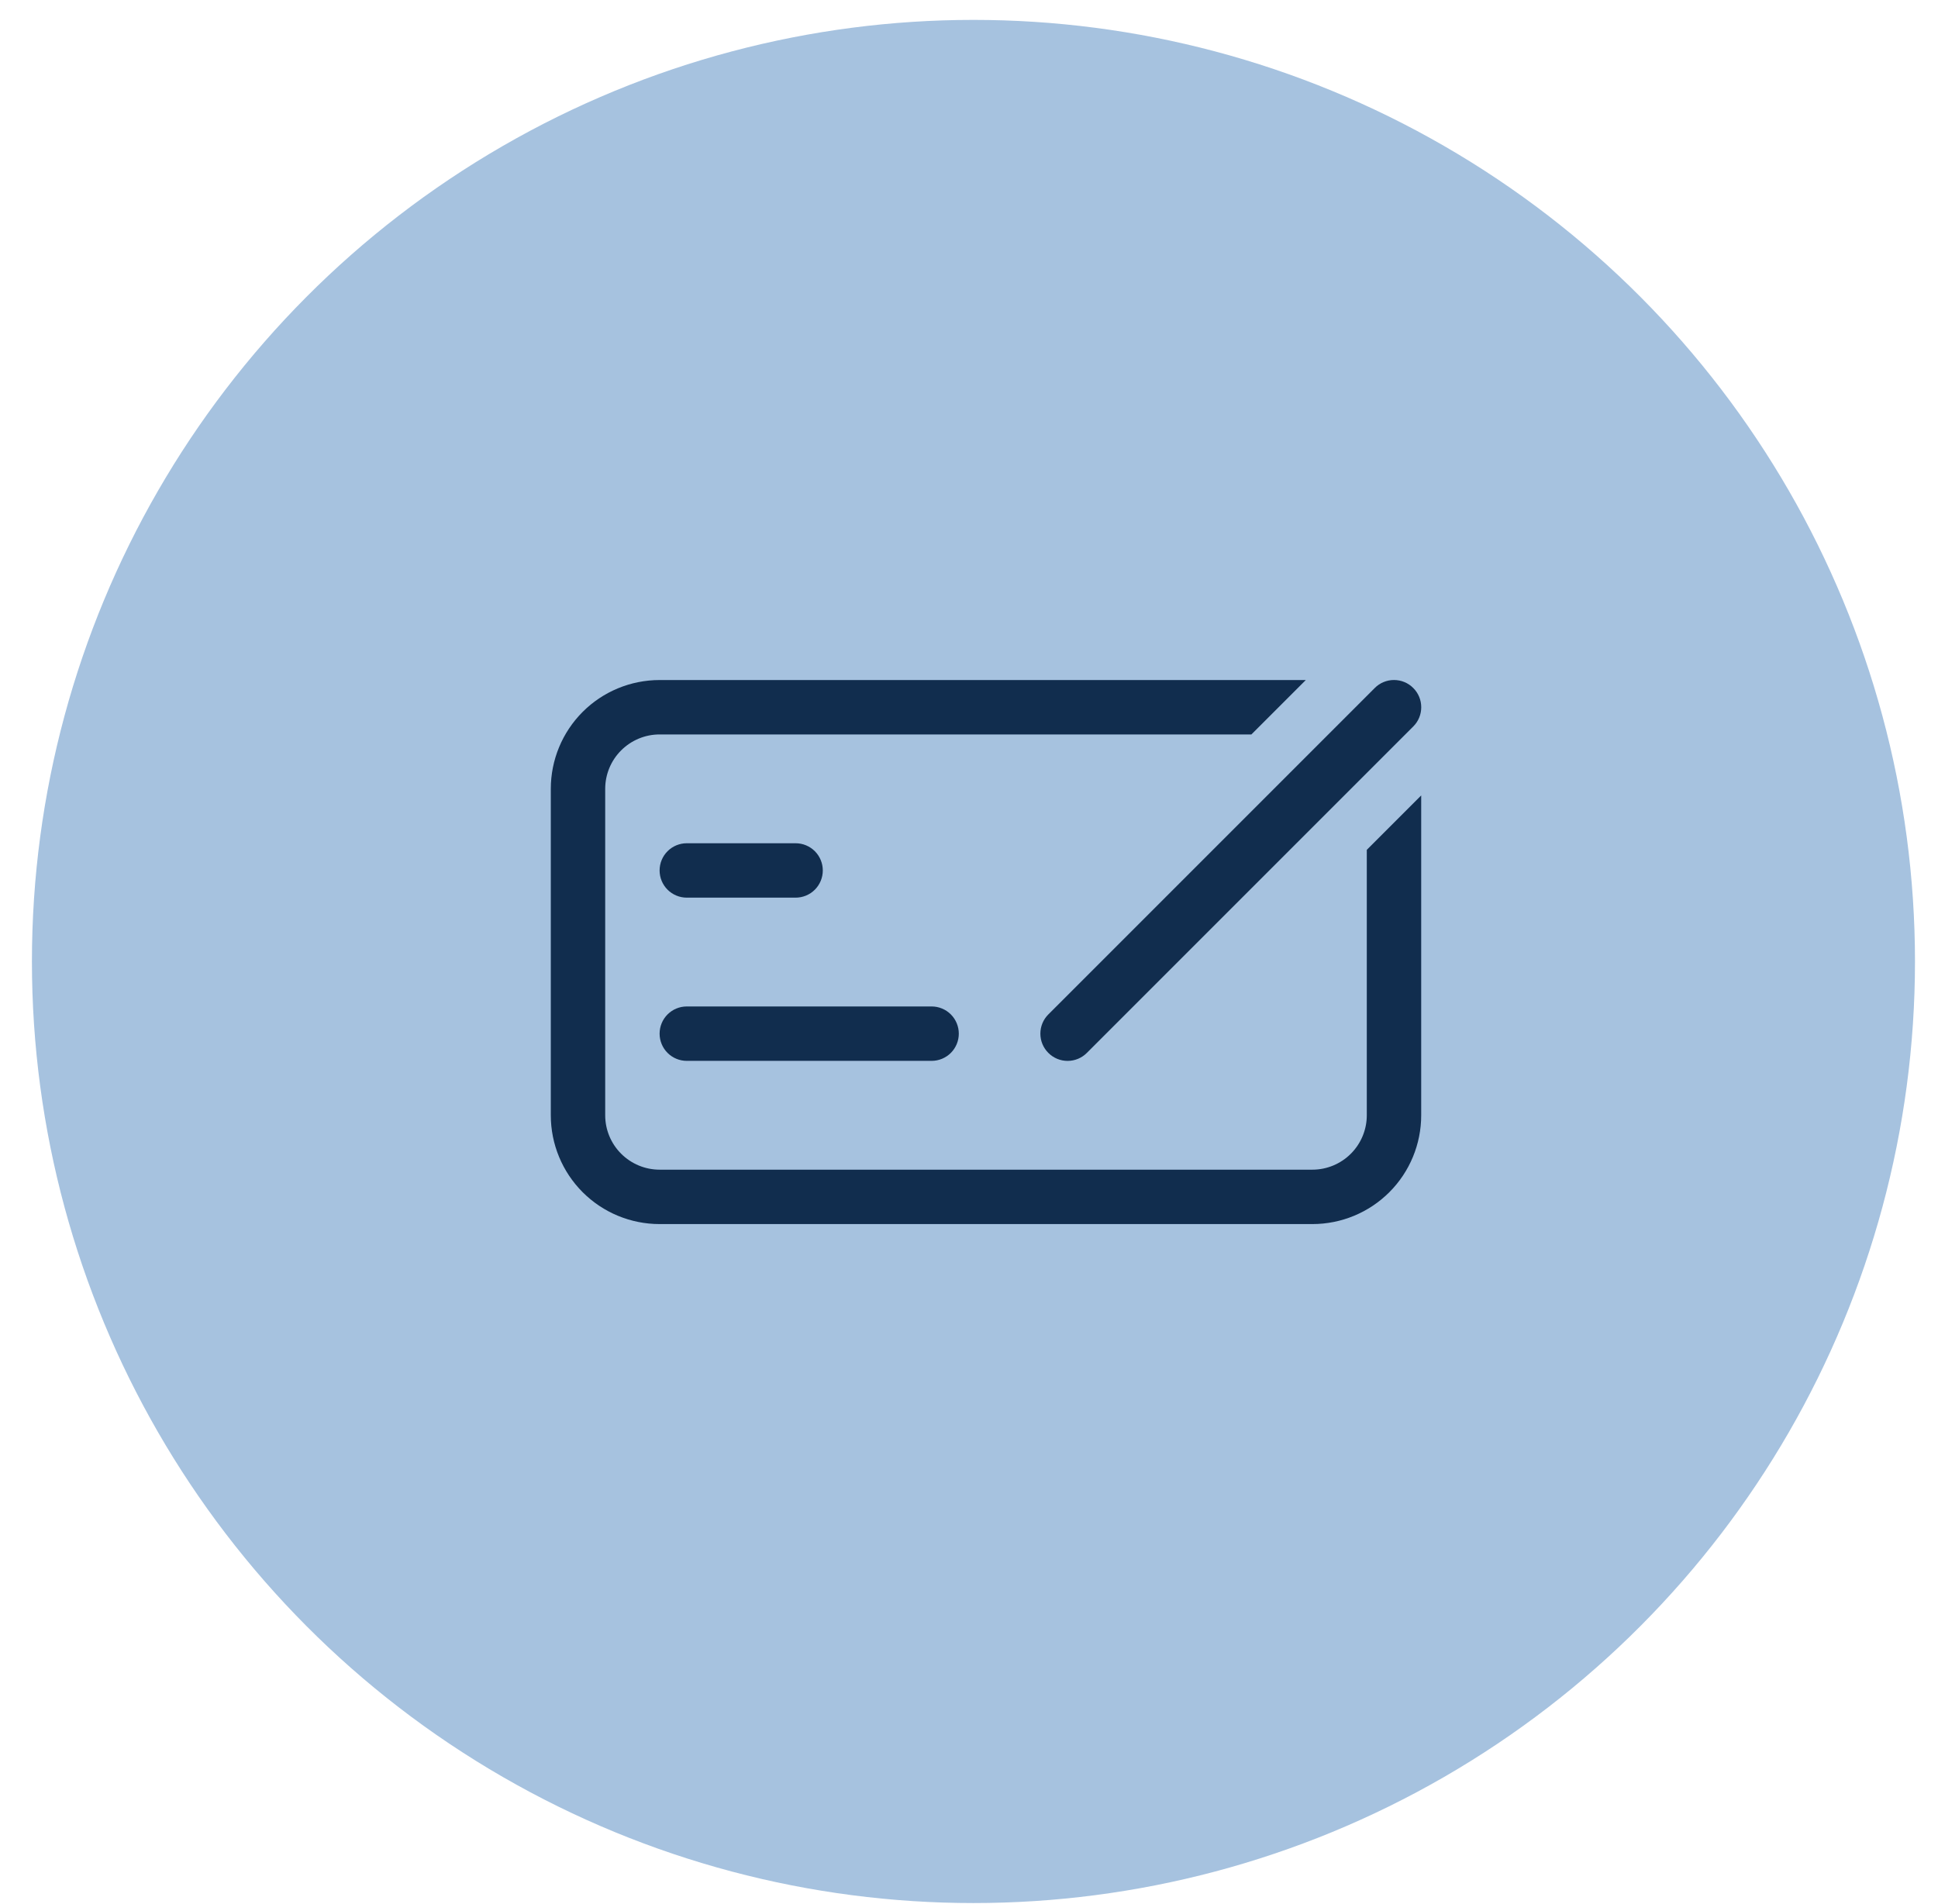 <svg width="57" height="56" viewBox="0 0 57 56" fill="none" xmlns="http://www.w3.org/2000/svg">
<circle cx="28.631" cy="28.277" r="27.692" fill="#A6C2DF"/>
<path d="M41.8 23.394V32.8C41.8 33.649 41.463 34.463 40.863 35.063C40.263 35.663 39.449 36 38.6 36H19.4C18.551 36 17.737 35.663 17.137 35.063C16.537 34.463 16.2 33.649 16.2 32.8V23.2C16.2 22.351 16.537 21.537 17.137 20.937C17.737 20.337 18.551 20 19.4 20H38.406L36.806 21.6H19.4C18.976 21.6 18.569 21.769 18.269 22.069C17.968 22.369 17.8 22.776 17.8 23.2V32.8C17.8 33.224 17.968 33.631 18.269 33.931C18.569 34.231 18.976 34.4 19.4 34.4H38.6C39.024 34.4 39.431 34.231 39.731 33.931C40.031 33.631 40.2 33.224 40.2 32.8V24.994L41.8 23.394ZM19.4 25.6C19.4 25.388 19.484 25.184 19.634 25.034C19.784 24.884 19.988 24.8 20.2 24.8H23.4C23.612 24.8 23.816 24.884 23.966 25.034C24.116 25.184 24.2 25.388 24.2 25.6C24.2 25.812 24.116 26.016 23.966 26.166C23.816 26.316 23.612 26.4 23.4 26.4H20.2C19.988 26.4 19.784 26.316 19.634 26.166C19.484 26.016 19.4 25.812 19.4 25.6ZM19.4 30.4C19.4 30.188 19.484 29.984 19.634 29.834C19.784 29.684 19.988 29.6 20.2 29.6H27.4C27.612 29.6 27.816 29.684 27.966 29.834C28.116 29.984 28.2 30.188 28.2 30.4C28.2 30.612 28.116 30.816 27.966 30.966C27.816 31.116 27.612 31.2 27.4 31.2H20.2C19.988 31.2 19.784 31.116 19.634 30.966C19.484 30.816 19.4 30.612 19.4 30.4ZM41.566 20.234C41.641 20.308 41.7 20.396 41.74 20.493C41.781 20.591 41.801 20.695 41.801 20.8C41.801 20.905 41.781 21.009 41.74 21.107C41.7 21.204 41.641 21.292 41.566 21.366L31.966 30.966C31.816 31.117 31.612 31.201 31.4 31.201C31.188 31.201 30.984 31.117 30.834 30.966C30.683 30.816 30.599 30.612 30.599 30.4C30.599 30.188 30.683 29.984 30.834 29.834L40.434 20.234C40.508 20.159 40.596 20.1 40.693 20.06C40.791 20.019 40.895 19.999 41 19.999C41.105 19.999 41.209 20.019 41.307 20.06C41.404 20.1 41.492 20.159 41.566 20.234Z" fill="#112D4E"/>
</svg>
